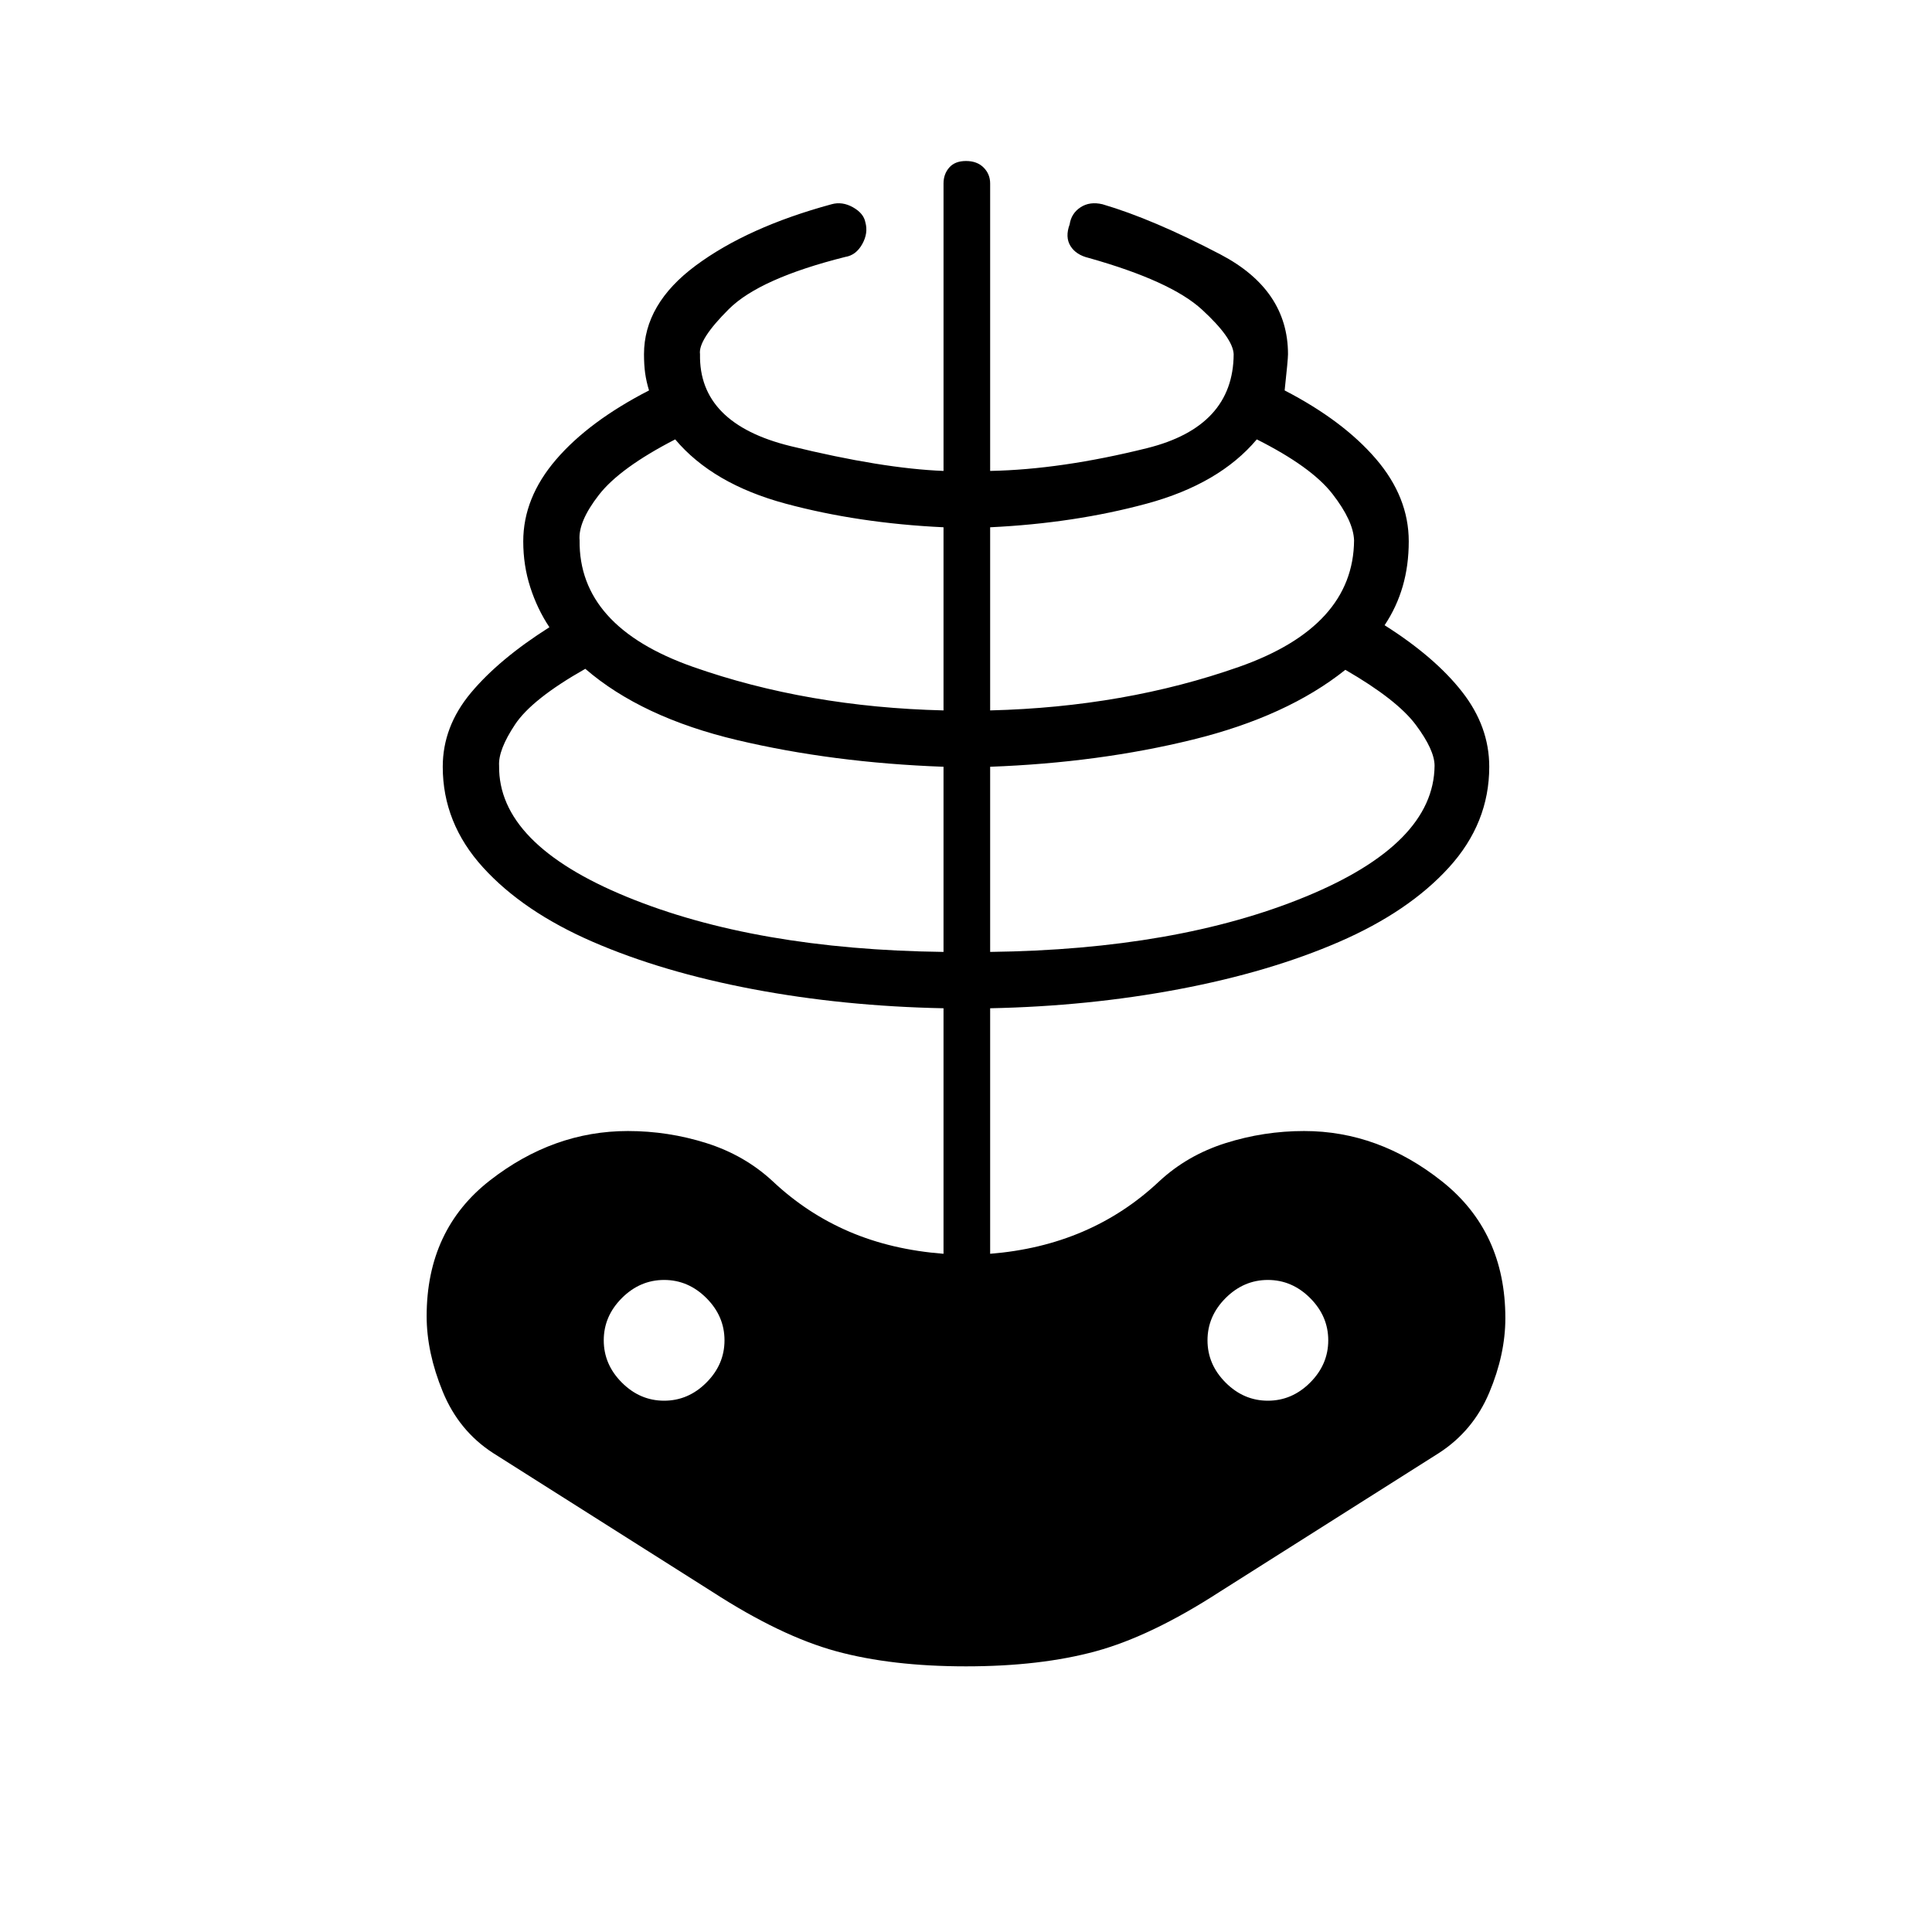 <svg xmlns="http://www.w3.org/2000/svg" height="40" viewBox="0 -960 960 960" width="40"><path d="M480-132q-37 0-64.5-7.5T354-169l-109-69q-17-11-25-30.5t-8-37.5q0-43 31.5-67.5T312-398q20 0 39 6t33 19q17 16 38 25t46.83 11v-122q-49.83-1-94.75-9.5-44.91-8.5-79.5-23.5Q260-507 240-529t-20-50q0-20 14-36.75t39-32.58q-6-9-9.5-19.84Q260-679 260-691q0-21.67 16.33-40.67 16.34-19 46.17-34.33-1.33-4.33-1.92-8.5-.58-4.17-.58-9.5 0-25 25.75-44.08 25.75-19.09 67.42-30.42 5.33-1.5 10.66 1.5 5.34 3 6.17 7.5 1.5 5.33-1.58 10.83-3.09 5.5-8.42 6.34-42.5 10.66-57.83 25.91-15.34 15.25-14.34 22.42-.66 34.5 45 45.67 45.67 11.16 76 12.33v-142.83q0-4.67 2.84-7.92Q474.5-880 480-880t8.75 3.25q3.25 3.25 3.25 7.92V-726q35.17-.67 78-11.33Q612.83-748 613-784q-.33-8-15.75-22.17-15.42-14.16-56.25-25.66-6.33-1.5-9.08-5.92t-.42-10.75q.83-5.5 5.42-8.5 4.58-3 10.91-1.5 25 7.33 58.59 24.92Q640-816 640-784q0 2.67-1.67 18 29 15 45.34 34Q700-713 700-691q0 12-3 22.33-3 10.34-9 19.34 25 15.83 38.5 33.08T740-579q0 28-20 50t-54.58 37q-34.59 15-79.5 23.5Q541-460 492-459v122q25-2 46-11t38-25q14-13 33-19t39-6q37 0 68.5 25t31.5 68q0 18-8 37t-25 30l-109 69q-34 22-61.5 29.5T480-132Zm-11.17-355v-92q-55-2-102.5-13.25t-75.5-35.42q-26.5 15-34.91 27.67-8.42 12.67-7.92 20.5-.5 38.83 63.33 65.08 63.84 26.25 157.5 27.42ZM330-264q12 0 21-9t9-21q0-12-9-21t-21-9q-12 0-21 9t-9 21q0 12 9 21t21 9Zm138.83-343v-91q-42.33-2-78.5-11.75-36.16-9.75-54.83-31.92-27.5 14.17-37.92 27.59-10.41 13.41-9.58 22.58-.5 42.83 56.25 62.83T468.83-607ZM492-487q92.83-1.17 156.67-27.42 63.83-26.25 64.16-65.08 0-7.83-9.33-20.33-9.33-12.5-35-27.34-29 23.17-75.75 34.67T492-579v92Zm0-120q67-1.67 123.75-21.67t57.08-62.83q-.33-9.67-10.75-23.08-10.41-13.42-37.58-27.09-18.67 22.17-54.67 31.92T492-698v91Zm138 343q12 0 21-9t9-21q0-12-9-21t-21-9q-12 0-21 9t-9 21q0 12 9 21t21 9Z"/></svg>